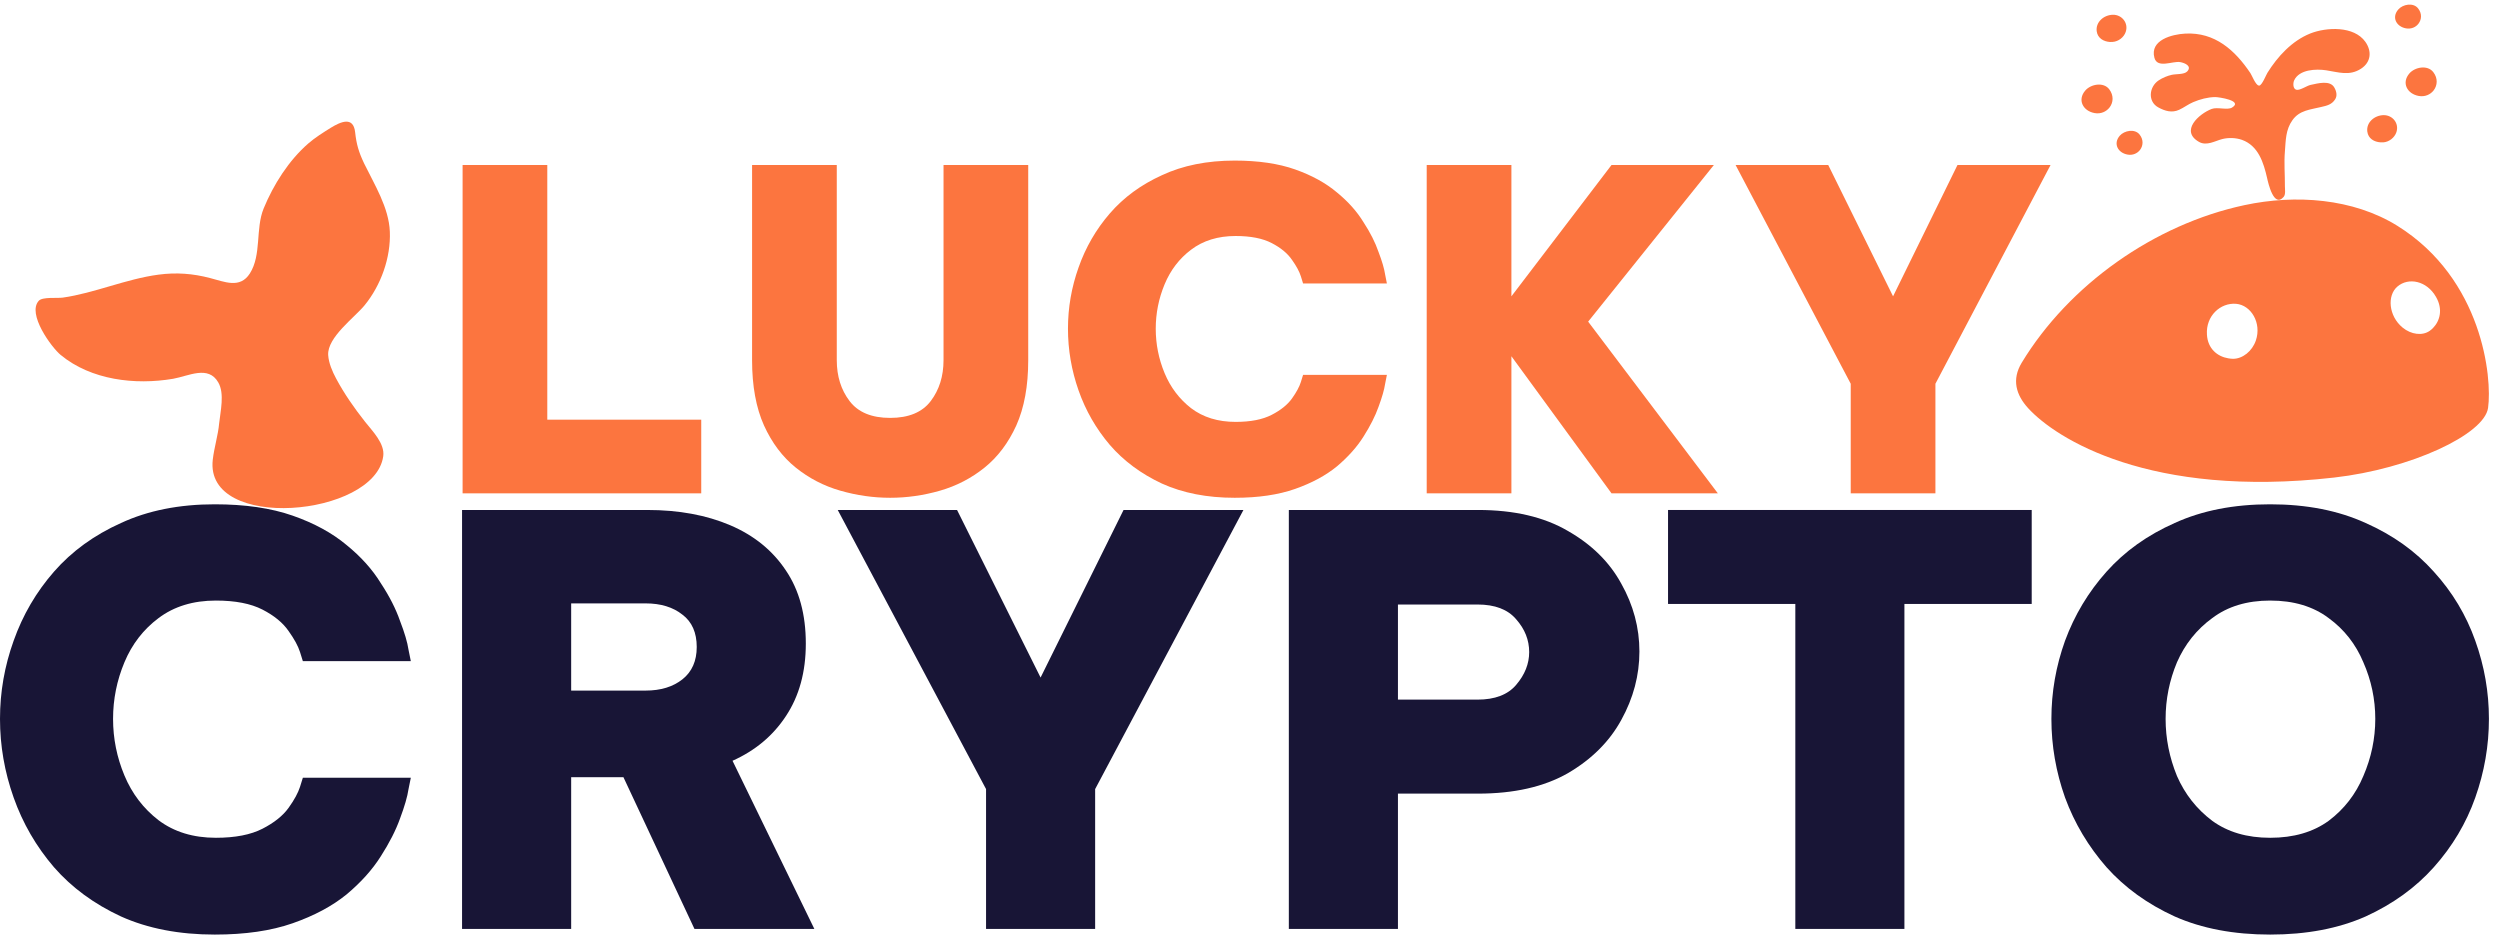 <svg width="107" height="40" viewBox="0 0 107 40" fill="none" xmlns="http://www.w3.org/2000/svg">
<path d="M1.66 12.873C1.82 12.698 2.452 12.772 2.686 12.738C4.051 12.543 5.39 11.94 6.785 11.755C7.544 11.653 8.258 11.707 8.997 11.902C9.602 12.055 10.269 12.371 10.695 11.703C11.2 10.906 10.929 9.796 11.283 8.926C11.706 7.898 12.36 6.864 13.202 6.135C13.494 5.882 13.833 5.672 14.156 5.47C14.587 5.206 15.122 4.971 15.199 5.654C15.255 6.174 15.355 6.514 15.585 6.996C16.028 7.905 16.643 8.881 16.685 9.914C16.731 11.02 16.306 12.208 15.605 13.066C15.177 13.59 14.005 14.435 14.046 15.195C14.069 15.541 14.224 15.899 14.382 16.194C14.732 16.852 15.158 17.459 15.625 18.052C15.929 18.438 16.483 18.987 16.402 19.531C16.036 22.127 8.754 22.771 9.106 19.677C9.165 19.162 9.338 18.605 9.379 18.125C9.433 17.606 9.621 16.845 9.341 16.366C8.915 15.622 8.075 16.095 7.407 16.212C5.782 16.488 3.901 16.267 2.598 15.193C2.204 14.87 1.148 13.431 1.66 12.873Z" fill="#FC753F"/>
<path d="M101.05 2.942C100.553 3.263 100.086 3.089 99.557 3.008C99.121 2.943 98.411 2.971 98.192 3.435C98.137 3.551 98.132 3.796 98.278 3.84C98.427 3.886 98.733 3.668 98.889 3.635C99.204 3.569 99.729 3.417 99.912 3.751C100.008 3.922 100.039 4.107 99.942 4.254C99.798 4.477 99.594 4.522 99.342 4.58C98.873 4.695 98.417 4.718 98.116 5.144C97.825 5.552 97.832 6.001 97.795 6.464C97.751 6.97 97.798 7.471 97.794 7.976C97.794 8.107 97.833 8.32 97.74 8.427C97.323 8.91 97.083 7.853 97.03 7.612C96.883 6.971 96.662 6.24 95.957 5.986C95.696 5.894 95.378 5.884 95.112 5.952C94.808 6.029 94.444 6.259 94.119 6.074C93.296 5.606 94.112 4.872 94.659 4.663C94.908 4.57 95.334 4.725 95.532 4.603C96.02 4.306 94.954 4.154 94.812 4.155C94.493 4.158 94.158 4.248 93.868 4.372C93.655 4.462 93.474 4.605 93.268 4.699C92.955 4.843 92.658 4.751 92.374 4.596C91.916 4.346 91.977 3.718 92.388 3.442C92.552 3.332 92.765 3.244 92.95 3.203C93.129 3.161 93.477 3.196 93.611 3.059C93.829 2.827 93.511 2.693 93.311 2.658C92.995 2.602 92.335 2.946 92.209 2.474C92.003 1.712 92.967 1.468 93.527 1.438C94.8 1.37 95.66 2.153 96.316 3.128C96.38 3.221 96.533 3.628 96.67 3.661L96.7 3.663C96.821 3.639 96.987 3.21 97.046 3.116C97.481 2.42 98.091 1.751 98.875 1.435C99.571 1.158 100.751 1.102 101.239 1.792C101.52 2.193 101.485 2.659 101.05 2.942ZM102.005 6.093L101.89 6.093C101.613 6.076 101.36 5.93 101.321 5.634C101.269 5.242 101.625 4.933 102.021 4.928C102.402 4.925 102.695 5.278 102.564 5.663C102.485 5.894 102.252 6.076 102.005 6.093ZM90.423 1.794L90.306 1.797C90.029 1.778 89.778 1.631 89.739 1.338C89.687 0.945 90.045 0.636 90.436 0.632C90.815 0.627 91.109 0.984 90.981 1.365C90.903 1.598 90.669 1.777 90.423 1.794ZM103.522 4.107C103.03 4.019 102.773 3.548 103.122 3.143C103.356 2.871 103.897 2.766 104.143 3.085C104.35 3.351 104.322 3.655 104.163 3.865C104.024 4.047 103.788 4.155 103.522 4.107ZM90.273 3.818C90.477 4.084 90.451 4.39 90.29 4.598C90.151 4.778 89.915 4.888 89.651 4.84C89.157 4.753 88.9 4.281 89.249 3.876C89.483 3.602 90.025 3.497 90.273 3.818ZM91.059 6.616C90.648 6.543 90.433 6.15 90.725 5.81C90.92 5.585 91.372 5.497 91.578 5.763C91.751 5.984 91.727 6.24 91.594 6.415C91.477 6.567 91.281 6.657 91.059 6.616ZM102.978 1.214C102.566 1.141 102.353 0.748 102.643 0.41C102.836 0.183 103.289 0.095 103.496 0.361C103.671 0.584 103.645 0.838 103.511 1.013C103.396 1.165 103.2 1.253 102.978 1.214Z" fill="#FC753F"/>
<path fill-rule="evenodd" clip-rule="evenodd" d="M102.611 9.667C100.714 8.486 98.246 8.313 96.063 8.78C92.198 9.605 88.551 12.191 86.529 15.525C86.093 16.246 86.285 16.902 86.808 17.474C87.996 18.77 92.007 21.335 99.897 20.44C103.183 20.067 106.33 18.594 106.489 17.459C106.671 16.163 106.254 11.94 102.611 9.667ZM103.994 14.158C103.683 14.381 103.199 14.323 102.831 14.02C102.23 13.525 102.158 12.645 102.612 12.262C103.08 11.864 103.862 12.008 104.261 12.708C104.562 13.23 104.437 13.728 104.131 14.041C104.089 14.084 104.043 14.123 103.994 14.158ZM95.568 15.357C95.497 15.354 95.433 15.347 95.368 15.336C94.903 15.258 94.49 14.924 94.457 14.32C94.405 13.518 95.037 12.948 95.704 13.003C96.346 13.057 96.805 13.822 96.551 14.572C96.395 15.031 95.984 15.36 95.568 15.357Z" fill="#FC753F"/>
<path d="M19.799 21.115V7.062H23.424V17.962H30.013V21.115H19.799Z" fill="#FC753F"/>
<path d="M38.099 21.305C37.381 21.305 36.67 21.203 35.965 21.001C35.26 20.798 34.625 20.469 34.058 20.013C33.492 19.558 33.039 18.956 32.699 18.209C32.359 17.45 32.189 16.519 32.189 15.418V7.062H35.814V15.418C35.814 16.101 35.996 16.684 36.362 17.165C36.727 17.646 37.306 17.886 38.099 17.886C38.892 17.886 39.471 17.646 39.836 17.165C40.2 16.684 40.383 16.101 40.383 15.418V7.062H44.008V15.418C44.008 16.519 43.838 17.45 43.498 18.209C43.158 18.956 42.705 19.558 42.139 20.013C41.572 20.469 40.937 20.798 40.232 21.001C39.527 21.203 38.816 21.305 38.099 21.305Z" fill="#FC753F"/>
<path d="M52.846 21.305C51.663 21.305 50.624 21.102 49.731 20.697C48.837 20.279 48.094 19.728 47.503 19.045C46.911 18.349 46.464 17.57 46.162 16.709C45.86 15.848 45.709 14.968 45.709 14.069C45.709 13.171 45.86 12.297 46.162 11.449C46.464 10.588 46.911 9.816 47.503 9.132C48.094 8.449 48.837 7.904 49.731 7.499C50.624 7.081 51.663 6.873 52.846 6.873C53.853 6.873 54.715 6.999 55.432 7.252C56.15 7.506 56.748 7.835 57.226 8.24C57.704 8.632 58.082 9.056 58.359 9.512C58.648 9.955 58.862 10.379 59.001 10.784C59.152 11.177 59.246 11.5 59.284 11.753C59.334 12.006 59.359 12.133 59.359 12.133H55.772C55.772 12.133 55.741 12.031 55.678 11.829C55.615 11.626 55.489 11.392 55.3 11.126C55.111 10.848 54.822 10.607 54.432 10.405C54.042 10.202 53.526 10.101 52.884 10.101C52.128 10.101 51.493 10.297 50.977 10.689C50.473 11.069 50.096 11.563 49.844 12.171C49.592 12.778 49.466 13.411 49.466 14.069C49.466 14.728 49.592 15.361 49.844 15.969C50.096 16.576 50.473 17.076 50.977 17.469C51.493 17.861 52.128 18.057 52.884 18.057C53.526 18.057 54.042 17.956 54.432 17.753C54.822 17.551 55.111 17.317 55.3 17.051C55.489 16.785 55.615 16.551 55.678 16.348C55.741 16.146 55.772 16.044 55.772 16.044H59.359C59.359 16.044 59.334 16.171 59.284 16.424C59.246 16.677 59.152 17.007 59.001 17.412C58.862 17.804 58.648 18.228 58.359 18.684C58.082 19.127 57.704 19.551 57.226 19.956C56.748 20.349 56.15 20.672 55.432 20.925C54.715 21.178 53.853 21.305 52.846 21.305Z" fill="#FC753F"/>
<path d="M61.063 21.115V7.062H64.688V12.683L68.973 7.062H73.354L67.973 13.766L73.524 21.115H68.973L64.688 15.247V21.115H61.063Z" fill="#FC753F"/>
<path d="M79.211 21.115V16.424L74.283 7.062H78.248L81.023 12.683L83.78 7.062H87.764L82.836 16.424V21.115H79.211Z" fill="#FC753F"/>
<path d="M9.193 40C7.669 40 6.331 39.742 5.18 39.225C4.029 38.692 3.072 37.989 2.31 37.117C1.548 36.228 0.973 35.235 0.584 34.136C0.195 33.038 0 31.915 0 30.768C0 29.621 0.195 28.506 0.584 27.424C0.973 26.326 1.548 25.34 2.31 24.468C3.072 23.596 4.029 22.901 5.18 22.384C6.331 21.851 7.669 21.584 9.193 21.584C10.49 21.584 11.6 21.746 12.524 22.069C13.448 22.392 14.219 22.812 14.835 23.329C15.451 23.83 15.937 24.371 16.294 24.953C16.667 25.518 16.942 26.059 17.121 26.576C17.315 27.077 17.437 27.489 17.485 27.812C17.55 28.135 17.583 28.297 17.583 28.297H12.962C12.962 28.297 12.921 28.167 12.841 27.909C12.759 27.65 12.597 27.352 12.354 27.012C12.111 26.657 11.738 26.35 11.235 26.091C10.733 25.833 10.068 25.704 9.241 25.704C8.268 25.704 7.45 25.954 6.785 26.455C6.137 26.94 5.65 27.57 5.326 28.345C5.002 29.12 4.839 29.928 4.839 30.768C4.839 31.608 5.002 32.416 5.326 33.191C5.65 33.967 6.137 34.605 6.785 35.105C7.45 35.606 8.268 35.857 9.241 35.857C10.068 35.857 10.733 35.727 11.235 35.469C11.738 35.211 12.111 34.912 12.354 34.572C12.597 34.233 12.759 33.934 12.841 33.676C12.921 33.417 12.962 33.288 12.962 33.288H17.583C17.583 33.288 17.55 33.45 17.485 33.773C17.437 34.096 17.315 34.516 17.121 35.033C16.942 35.534 16.667 36.075 16.294 36.656C15.937 37.222 15.451 37.763 14.835 38.28C14.219 38.781 13.448 39.193 12.524 39.516C11.6 39.839 10.49 40 9.193 40Z" fill="#181536"/>
<path d="M19.776 39.758V21.827H27.704C29.05 21.827 30.233 22.045 31.255 22.481C32.276 22.917 33.071 23.563 33.638 24.419C34.206 25.259 34.489 26.302 34.489 27.545C34.489 28.757 34.206 29.791 33.638 30.647C33.087 31.487 32.325 32.125 31.352 32.561L34.854 39.758H29.723L26.683 33.264H24.446V39.758H19.776ZM27.631 25.825H24.446V29.557H27.631C28.28 29.557 28.807 29.395 29.212 29.072C29.617 28.749 29.82 28.288 29.82 27.691C29.82 27.077 29.617 26.616 29.212 26.31C28.807 25.986 28.28 25.825 27.631 25.825Z" fill="#181536"/>
<path d="M42.203 39.758V33.773L35.855 21.827H40.962L44.537 28.999L48.088 21.827H53.219L46.872 33.773V39.758H42.203Z" fill="#181536"/>
<path d="M55.162 39.758V21.827H63.261C64.801 21.827 66.082 22.126 67.103 22.723C68.124 23.305 68.886 24.056 69.389 24.977C69.908 25.898 70.167 26.867 70.167 27.885C70.167 28.902 69.908 29.88 69.389 30.817C68.886 31.737 68.124 32.497 67.103 33.094C66.082 33.676 64.801 33.967 63.261 33.967H59.832V39.758H55.162ZM63.236 25.873H59.832V29.944H63.236C63.982 29.944 64.533 29.734 64.89 29.314C65.263 28.878 65.449 28.41 65.449 27.909C65.449 27.392 65.263 26.923 64.89 26.503C64.533 26.083 63.982 25.873 63.236 25.873Z" fill="#181536"/>
<path d="M76.84 39.758V25.849H71.392V21.827H86.957V25.849H81.509V39.758H76.84Z" fill="#181536"/>
<path d="M97.163 40C95.607 40 94.245 39.742 93.078 39.225C91.91 38.692 90.938 37.989 90.159 37.117C89.381 36.228 88.789 35.235 88.384 34.136C87.995 33.038 87.8 31.915 87.8 30.768C87.8 29.621 87.995 28.506 88.384 27.424C88.789 26.326 89.381 25.34 90.159 24.468C90.938 23.596 91.91 22.901 93.078 22.384C94.245 21.851 95.607 21.584 97.163 21.584C98.719 21.584 100.081 21.851 101.249 22.384C102.416 22.901 103.389 23.596 104.167 24.468C104.961 25.34 105.553 26.326 105.942 27.424C106.331 28.506 106.526 29.621 106.526 30.768C106.526 31.915 106.331 33.038 105.942 34.136C105.553 35.235 104.961 36.228 104.167 37.117C103.389 37.989 102.416 38.692 101.249 39.225C100.081 39.742 98.719 40 97.163 40ZM97.163 35.857C98.168 35.857 99.003 35.614 99.668 35.13C100.333 34.629 100.827 33.991 101.151 33.215C101.492 32.424 101.662 31.608 101.662 30.768C101.662 29.928 101.492 29.12 101.151 28.345C100.827 27.57 100.333 26.94 99.668 26.455C99.003 25.954 98.168 25.704 97.163 25.704C96.174 25.704 95.347 25.954 94.683 26.455C94.018 26.94 93.515 27.57 93.175 28.345C92.851 29.12 92.688 29.928 92.688 30.768C92.688 31.608 92.851 32.424 93.175 33.215C93.515 33.991 94.018 34.629 94.683 35.13C95.347 35.614 96.174 35.857 97.163 35.857Z" fill="#181536"/>
</svg>
